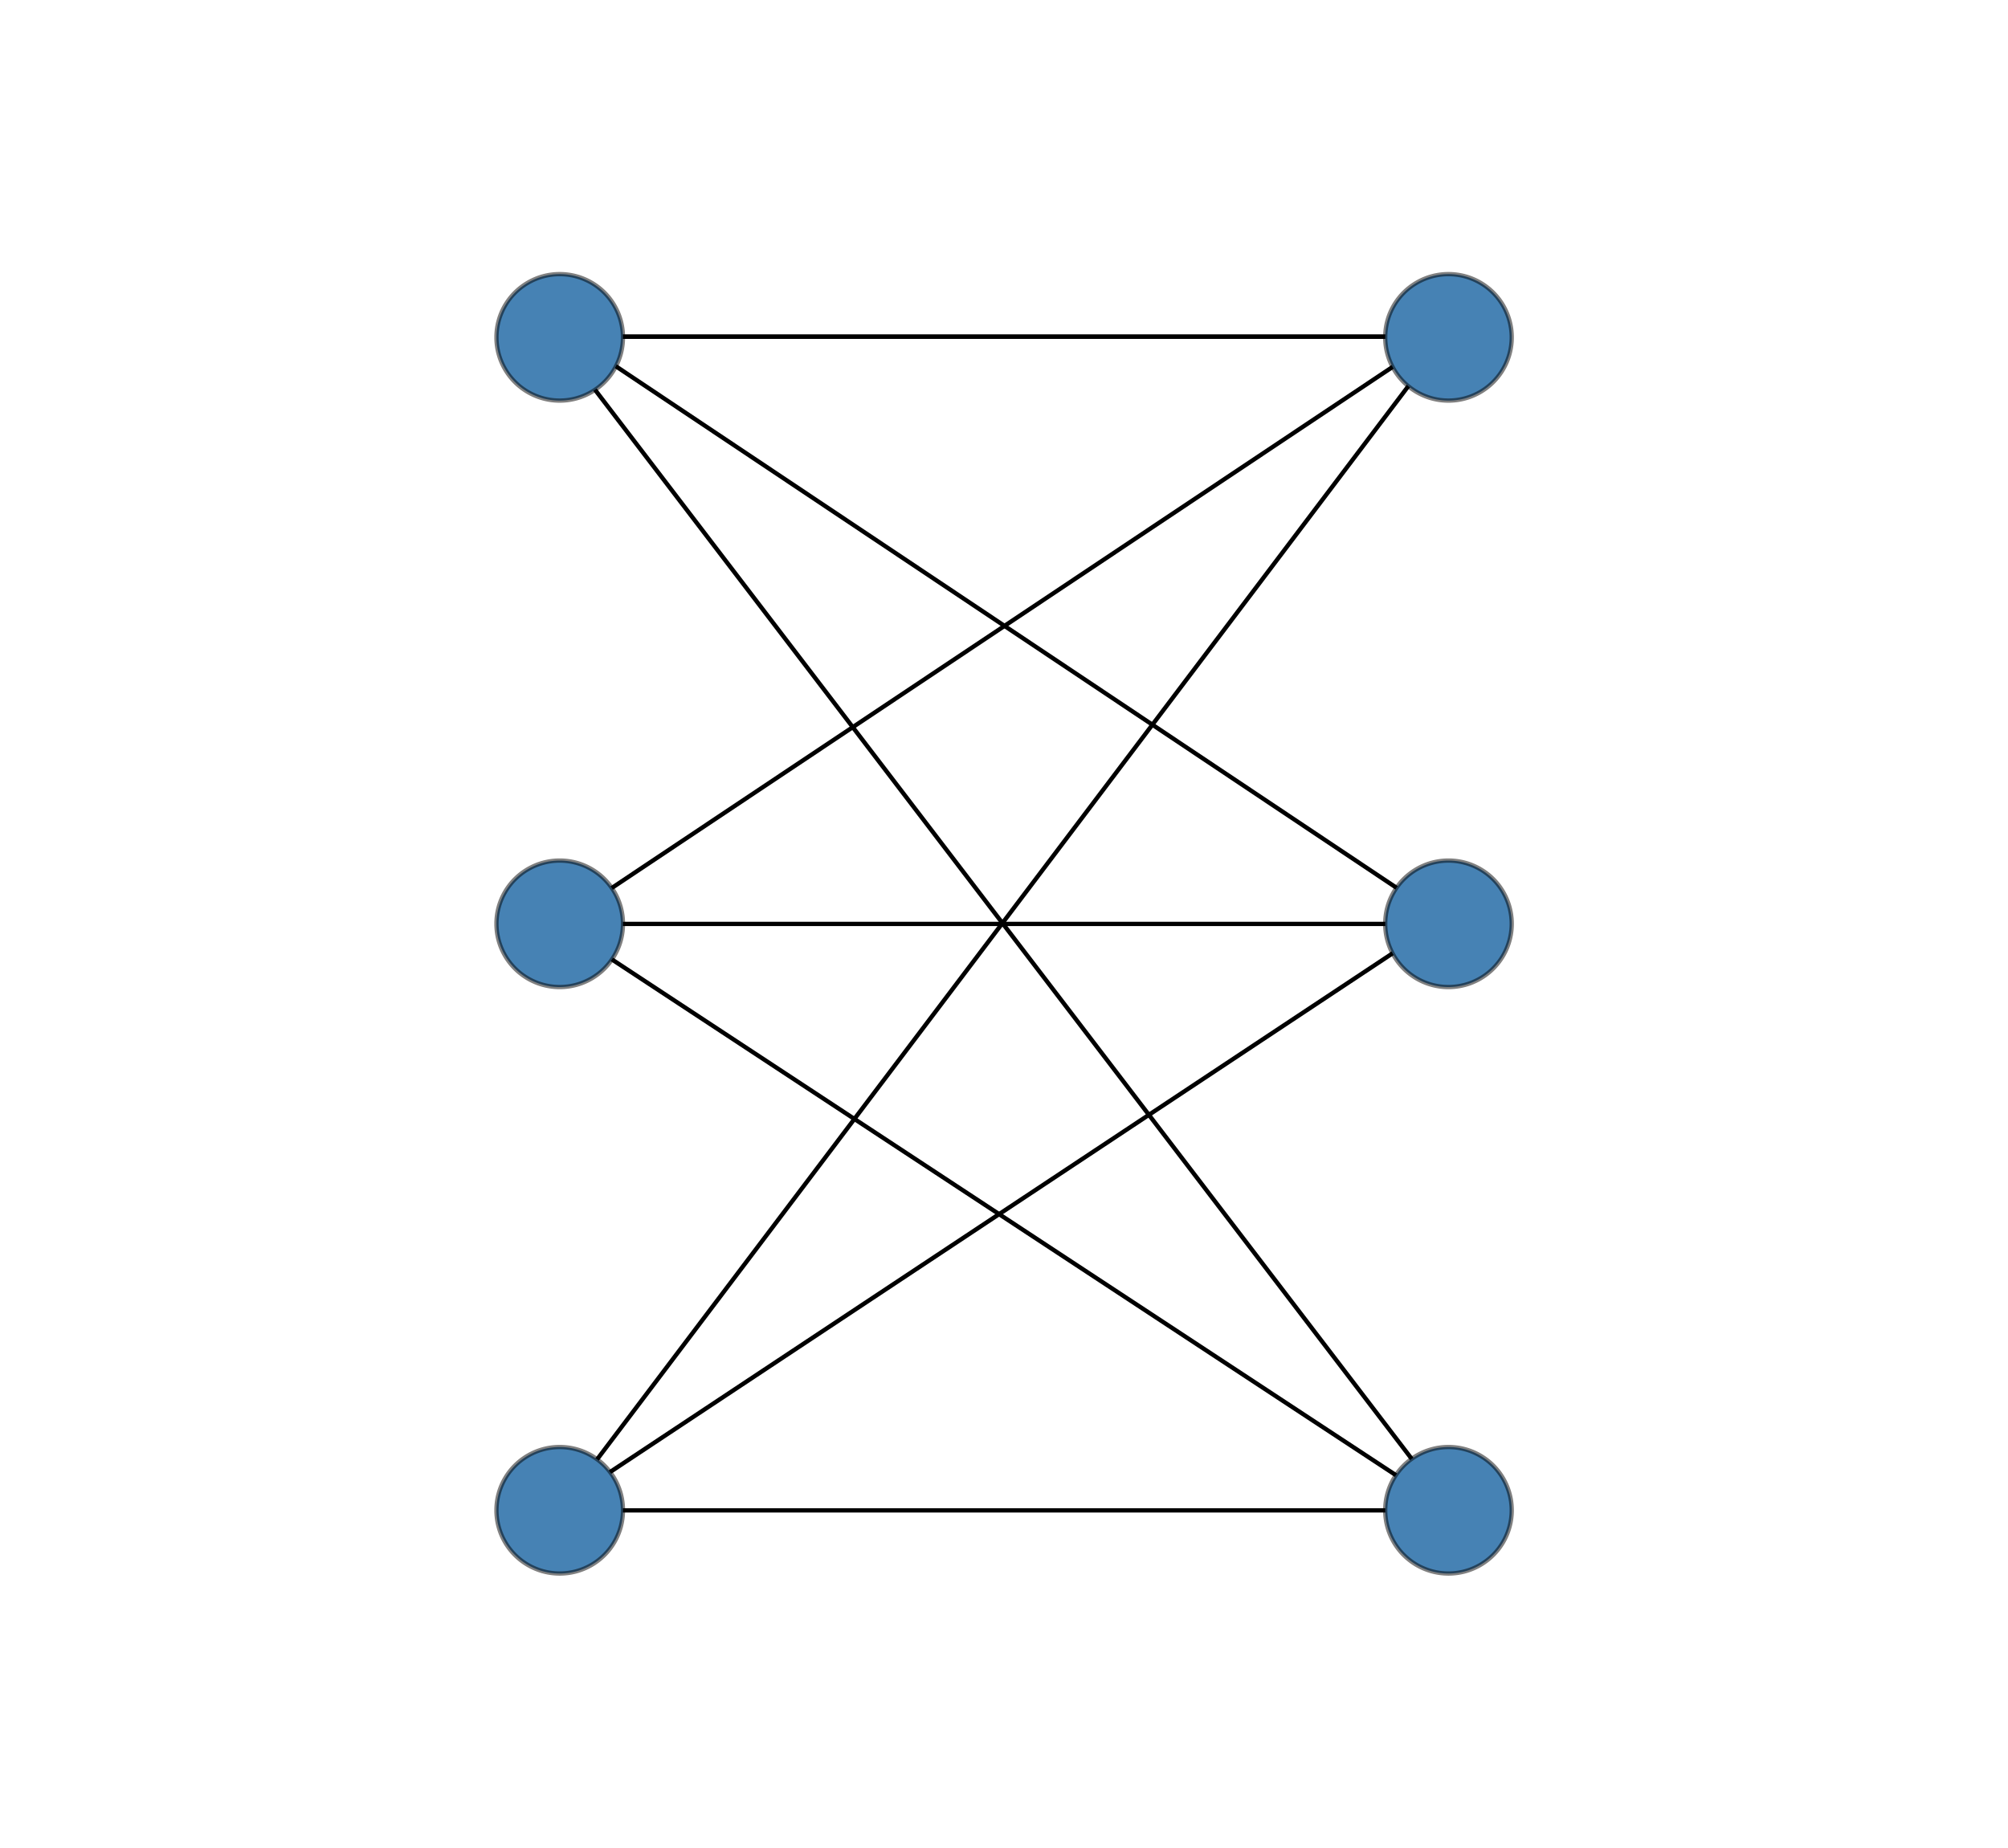 <?xml version="1.0" encoding="UTF-8" standalone="no"?>
<!-- Created with Inkscape (http://www.inkscape.org/) -->

<svg
   xmlns:dc="http://purl.org/dc/elements/1.1/"
   xmlns:cc="http://creativecommons.org/ns#"
   xmlns:rdf="http://www.w3.org/1999/02/22-rdf-syntax-ns#"
   xmlns:svg="http://www.w3.org/2000/svg"
   xmlns="http://www.w3.org/2000/svg"
   xmlns:sodipodi="http://sodipodi.sourceforge.net/DTD/sodipodi-0.dtd"
   xmlns:inkscape="http://www.inkscape.org/namespaces/inkscape"
   version="1.1"
   width="466.828"
   height="429.631"
   id="svg2"
   inkscape:version="0.48.4 r9939"
   sodipodi:docname="k33.svg">
  <sodipodi:namedview
     pagecolor="#ffffff"
     bordercolor="#666666"
     borderopacity="1"
     objecttolerance="10"
     gridtolerance="10"
     guidetolerance="10"
     inkscape:pageopacity="0"
     inkscape:pageshadow="2"
     inkscape:window-width="1570"
     inkscape:window-height="1168"
     id="namedview3364"
     showgrid="false"
     inkscape:zoom="2.197232"
     inkscape:cx="136.21704"
     inkscape:cy="131.89405"
     inkscape:window-x="469"
     inkscape:window-y="195"
     inkscape:window-maximized="0"
     inkscape:current-layer="svg2" />
  <defs
     id="defs4" />
  <path
     style="fill:none;stroke:#000000;stroke-width:1px;stroke-linecap:butt;stroke-linejoin:miter;stroke-opacity:1"
     d="m 130.164,78.28 203.893,0"
     id="path4028"
     inkscape:connector-curvature="0" />
  <path
     inkscape:connector-curvature="0"
     id="path4030"
     d="m 130.164,78.28 203.893,0"
     style="fill:none;stroke:#000000;stroke-width:1px;stroke-linecap:butt;stroke-linejoin:miter;stroke-opacity:1" />
  <path
     style="fill:none;stroke:#000000;stroke-width:1px;stroke-linecap:butt;stroke-linejoin:miter;stroke-opacity:1"
     d="m 130.164,351.17 203.893,0"
     id="path4032"
     inkscape:connector-curvature="0" />
  <path
     inkscape:connector-curvature="0"
     id="path4034"
     d="m 130.164,214.816 203.893,0"
     style="fill:none;stroke:#000000;stroke-width:1px;stroke-linecap:butt;stroke-linejoin:miter;stroke-opacity:1" />
  <path
     style="fill:none;stroke:#000000;stroke-width:1px;stroke-linecap:butt;stroke-linejoin:miter;stroke-opacity:1"
     d="M 128.798,75.55 337.242,214.816"
     id="path4036"
     inkscape:connector-curvature="0" />
  <path
     style="fill:none;stroke:#000000;stroke-width:1px;stroke-linecap:butt;stroke-linejoin:miter;stroke-opacity:1"
     d="M 129.254,78.735 336.787,350.441"
     id="path4038"
     inkscape:connector-curvature="0" />
  <path
     style="fill:none;stroke:#000000;stroke-width:1px;stroke-linecap:butt;stroke-linejoin:miter;stroke-opacity:1"
     d="M 337.698,76.005 129.709,214.816 337.242,351.351"
     id="path4040"
     inkscape:connector-curvature="0" />
  <path
     style="fill:none;stroke:#000000;stroke-width:1px;stroke-linecap:butt;stroke-linejoin:miter;stroke-opacity:1"
     d="M 128.798,350.896 334.057,214.816"
     id="path4042"
     inkscape:connector-curvature="0" />
  <path
     style="fill:none;stroke:#000000;stroke-width:1px;stroke-linecap:butt;stroke-linejoin:miter;stroke-opacity:1"
     d="M 128.343,353.172 336.787,77.37"
     id="path4044"
     inkscape:connector-curvature="0" />
  <path
     transform="matrix(2.856,0,0,2.856,501.443,-262.244)"
     style="fill:#4682b4;fill-opacity:1;stroke:#000000;stroke-width:0.35;stroke-miterlimit:4;stroke-opacity:0.498;stroke-dasharray:none"
     d="m -124.865,167.029 a 5.149,5.149 0 1 1 -10.298,0 5.149,5.149 0 1 1 10.298,0 z"
     sodipodi:ry="5.1490736"
     sodipodi:rx="5.1490736"
     sodipodi:cy="167.02873"
     sodipodi:cx="-130.0141"
     id="path3898"
     sodipodi:type="arc" />
  <path
     sodipodi:type="arc"
     id="path3900"
     sodipodi:cx="-130.0141"
     sodipodi:cy="167.02873"
     sodipodi:rx="5.1490736"
     sodipodi:ry="5.1490736"
     d="m -124.865,167.029 a 5.149,5.149 0 1 1 -10.298,0 5.149,5.149 0 1 1 10.298,0 z"
     style="fill:#4682b4;fill-opacity:1;stroke:#000000;stroke-width:0.35;stroke-miterlimit:4;stroke-opacity:0.498;stroke-dasharray:none"
     transform="matrix(2.856,0,0,2.856,501.443,-125.89)" />
  <path
     sodipodi:type="arc"
     id="path3128"
     sodipodi:cx="-130.0141"
     sodipodi:cy="167.02873"
     sodipodi:rx="5.1490736"
     sodipodi:ry="5.1490736"
     d="m -124.865,167.029 a 5.149,5.149 0 1 1 -10.298,0 5.149,5.149 0 1 1 10.298,0 z"
     style="fill:#4682b4;fill-opacity:1;stroke:#000000;stroke-width:0.35;stroke-miterlimit:4;stroke-opacity:0.498;stroke-dasharray:none"
     transform="matrix(2.856,0,0,2.856,501.443,-398.599)" />
  <path
     sodipodi:type="arc"
     id="path4022"
     sodipodi:cx="-130.0141"
     sodipodi:cy="167.02873"
     sodipodi:rx="5.1490736"
     sodipodi:ry="5.1490736"
     d="m -124.865,167.029 a 5.149,5.149 0 1 1 -10.298,0 5.149,5.149 0 1 1 10.298,0 z"
     style="fill:#4682b4;fill-opacity:1;stroke:#000000;stroke-width:0.35;stroke-miterlimit:4;stroke-opacity:0.498;stroke-dasharray:none"
     transform="matrix(2.856,0,0,2.856,708.067,-262.244)" />
  <path
     transform="matrix(2.856,0,0,2.856,708.067,-125.89)"
     style="fill:#4682b4;fill-opacity:1;stroke:#000000;stroke-width:0.35;stroke-miterlimit:4;stroke-opacity:0.498;stroke-dasharray:none"
     d="m -124.865,167.029 a 5.149,5.149 0 1 1 -10.298,0 5.149,5.149 0 1 1 10.298,0 z"
     sodipodi:ry="5.1490736"
     sodipodi:rx="5.1490736"
     sodipodi:cy="167.02873"
     sodipodi:cx="-130.0141"
     id="path4024"
     sodipodi:type="arc" />
  <path
     transform="matrix(2.856,0,0,2.856,708.067,-398.599)"
     style="fill:#4682b4;fill-opacity:1;stroke:#000000;stroke-width:0.35;stroke-miterlimit:4;stroke-opacity:0.498;stroke-dasharray:none"
     d="m -124.865,167.029 a 5.149,5.149 0 1 1 -10.298,0 5.149,5.149 0 1 1 10.298,0 z"
     sodipodi:ry="5.1490736"
     sodipodi:rx="5.1490736"
     sodipodi:cy="167.02873"
     sodipodi:cx="-130.0141"
     id="path4026"
     sodipodi:type="arc" />
</svg>
